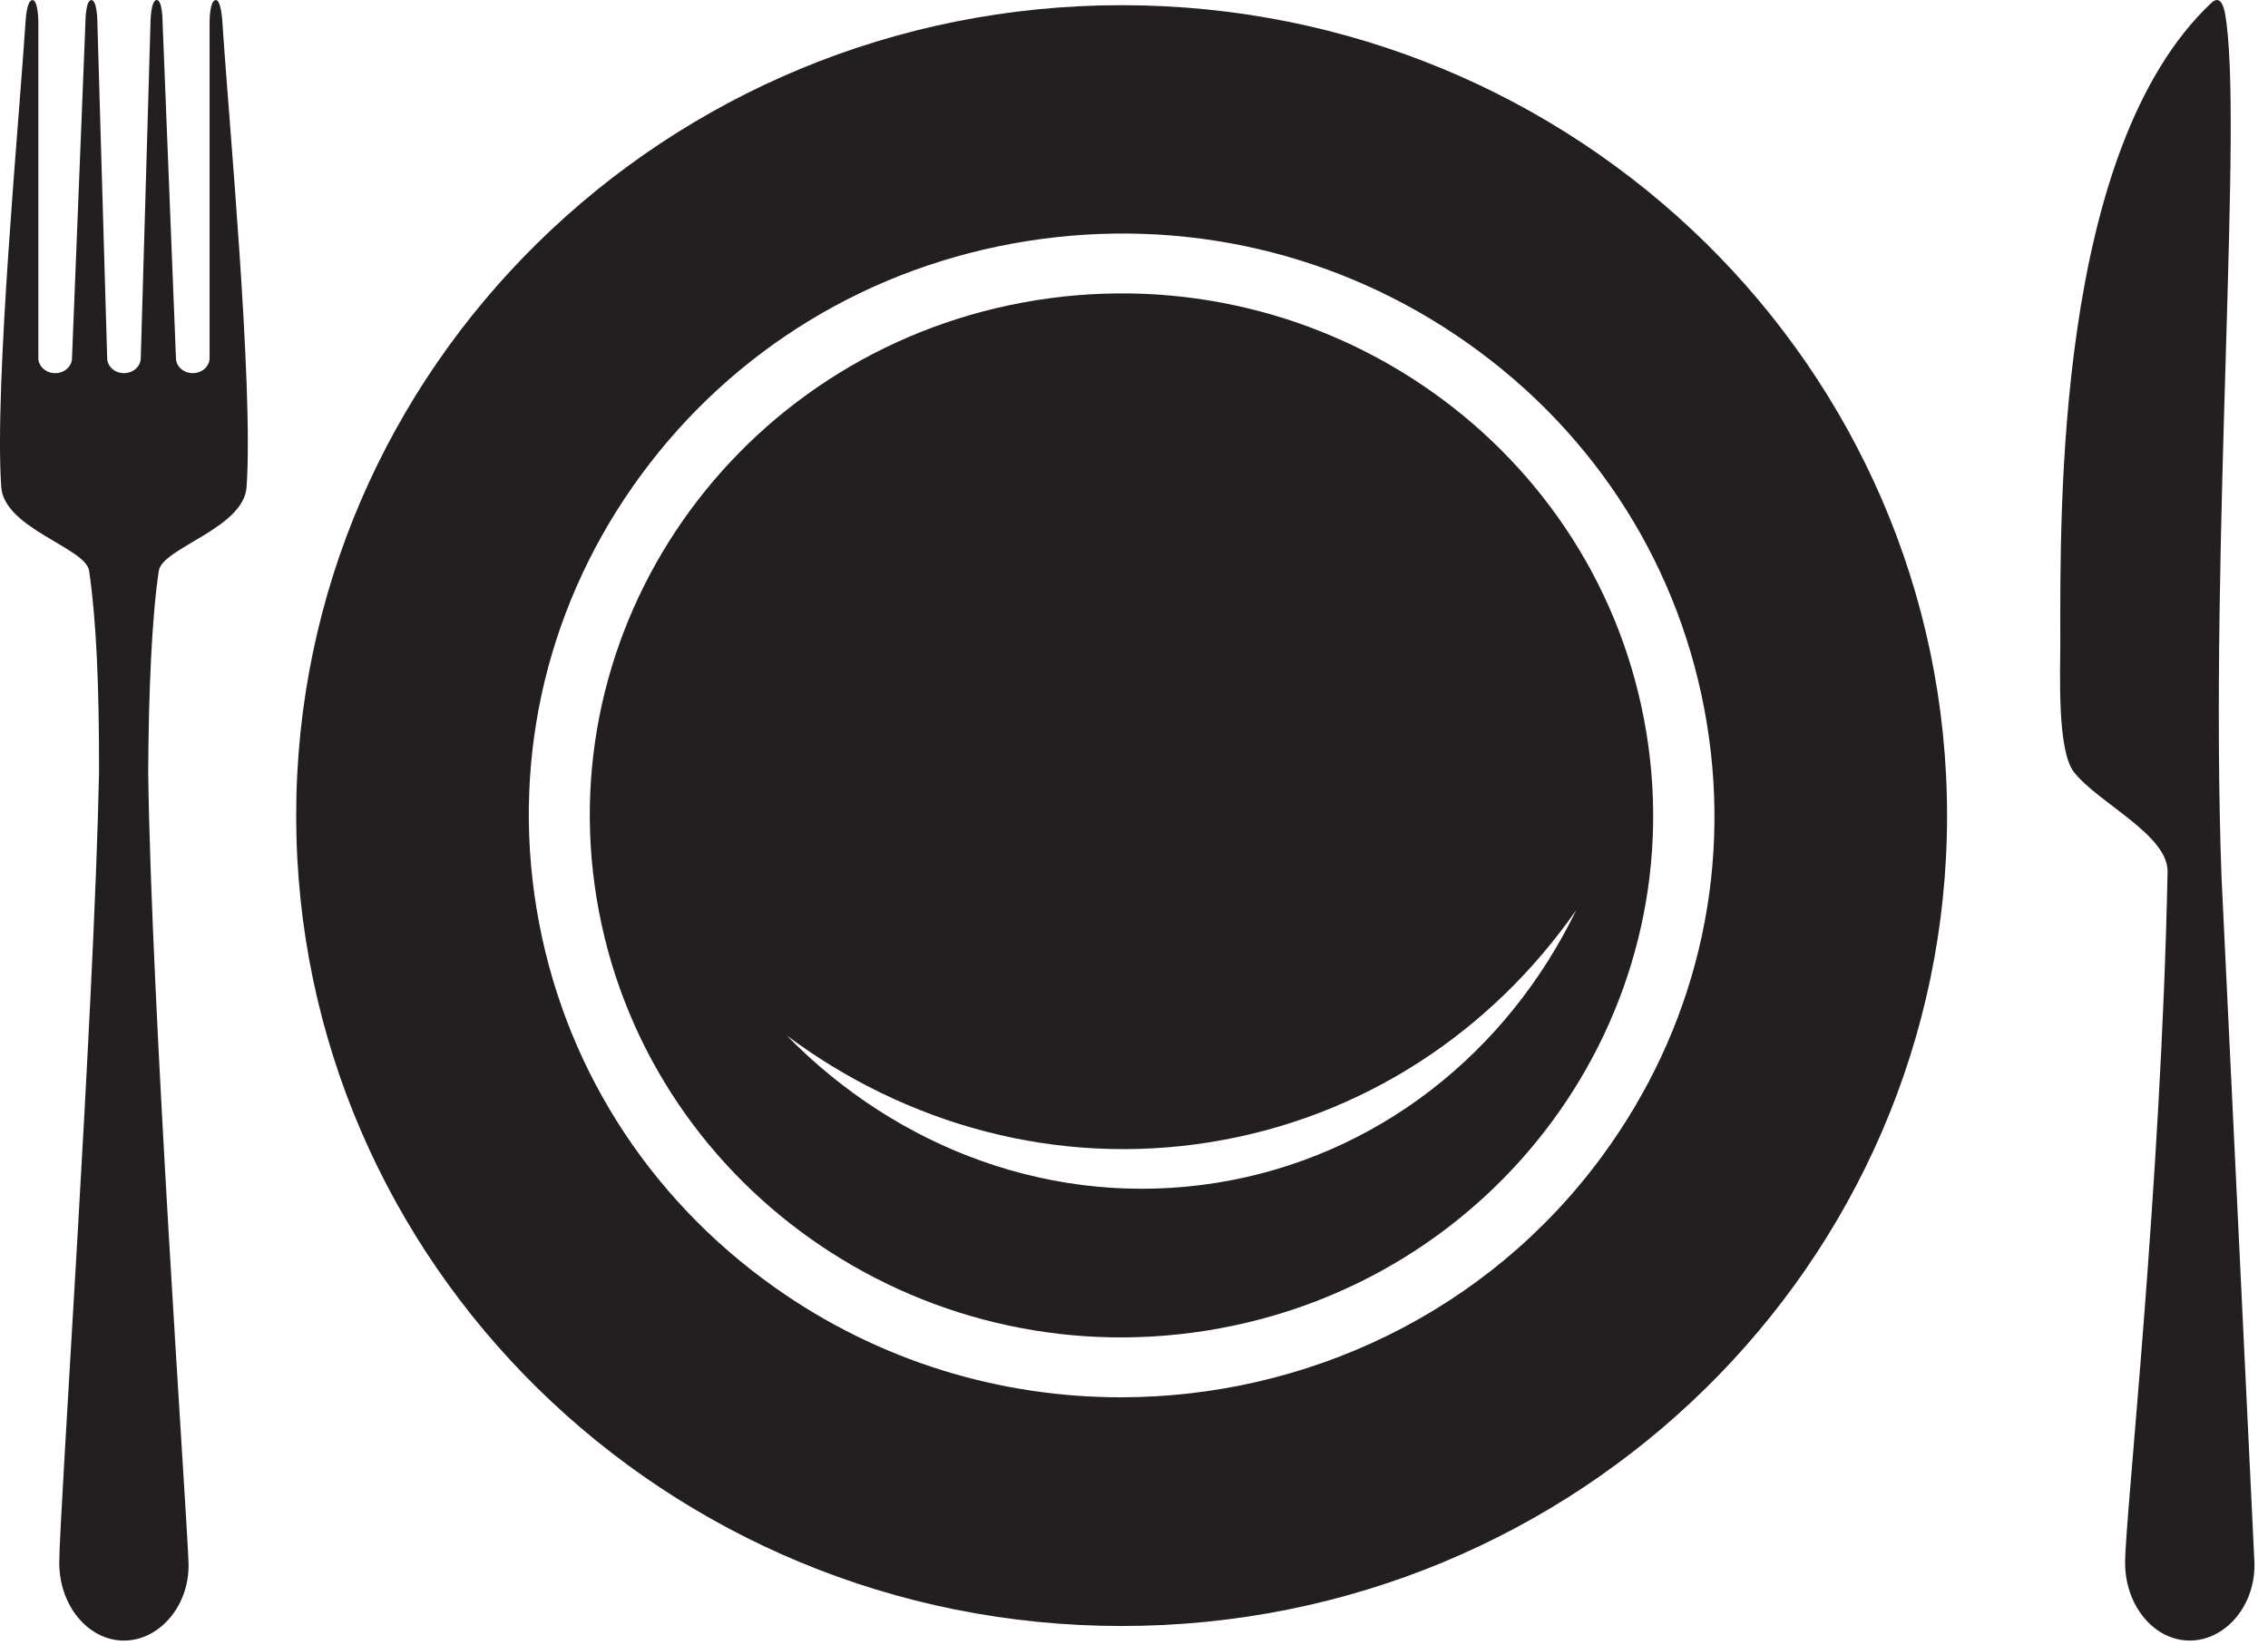 <?xml version="1.0" encoding="UTF-8" standalone="no"?><!DOCTYPE svg PUBLIC "-//W3C//DTD SVG 1.1//EN" "http://www.w3.org/Graphics/SVG/1.1/DTD/svg11.dtd"><svg width="100%" height="100%" viewBox="0 0 91 66" version="1.1" xmlns="http://www.w3.org/2000/svg" xmlns:xlink="http://www.w3.org/1999/xlink" xml:space="preserve" xmlns:serif="http://www.serif.com/" style="fill-rule:evenodd;clip-rule:evenodd;stroke-linejoin:round;stroke-miterlimit:1.414;"><path d="M8.924,0.888c0,0 -0.048,-0.884 -0.26,-0.886c-0.261,-0.002 -0.254,0.886 -0.254,0.886l0,13.476c0,0.334 -0.303,0.606 -0.674,0.606c-0.371,0 -0.676,-0.272 -0.676,-0.606l-0.537,-13.476c0,0 0.002,-0.89 -0.236,-0.888c-0.237,0.002 -0.248,0.888 -0.248,0.888l-0.391,13.476c0,0.334 -0.303,0.606 -0.674,0.606c-0.371,0 -0.674,-0.272 -0.674,-0.606l-0.393,-13.476c0,0 -0.004,-0.886 -0.241,-0.886c-0.236,0.002 -0.238,0.886 -0.238,0.886l-0.539,13.476c0,0.334 -0.301,0.606 -0.674,0.606c-0.371,0 -0.676,-0.272 -0.676,-0.606l0,-13.476c0,0 -0.002,-0.886 -0.239,-0.884c-0.238,0.002 -0.276,0.884 -0.276,0.884c-0.247,3.829 -1.259,14.559 -0.974,18.65c0.115,1.666 3.395,2.437 3.528,3.365c0.289,2.044 0.4,4.531 0.396,8.108c-0.202,9.712 -1.58,29.481 -1.596,31.657c-0.013,1.738 1.16,3.148 2.594,3.148c1.429,0 2.658,-1.412 2.592,-3.148c-0.089,-2.331 -1.496,-22.325 -1.618,-31.699c0.018,-3.205 0.142,-6.172 0.425,-8.066c0.134,-0.928 3.408,-1.699 3.523,-3.365c0.285,-4.091 -0.727,-14.821 -0.97,-18.65" style="fill:#231f20;fill-rule:nonzero;"/><path d="M89.134,35.149c-0.489,-13.457 0.901,-30.616 0.134,-34.65c-0.053,-0.261 -0.192,-0.712 -0.545,-0.38c-6.252,5.894 -6.058,20.38 -6.056,25.654c0,1.204 -0.135,4.341 0.55,5.205c0.997,1.257 3.78,2.514 3.754,4.001c-0.256,12.665 -1.69,25.744 -1.704,27.688c-0.013,1.739 1.16,3.148 2.592,3.148c1.432,0 2.658,-1.409 2.596,-3.148l-1.321,-27.518Z" style="fill:#231f20;fill-rule:nonzero;"/><path d="M45.004,0.208c-18.291,0 -33.12,14.557 -33.12,32.512c0,17.957 14.829,32.511 33.12,32.511c18.29,0 33.119,-14.554 33.119,-32.511c0,-17.955 -14.829,-32.512 -33.119,-32.512m19.284,46.167c-4.639,6.321 -11.928,9.681 -19.318,9.681c-4.818,0 -9.678,-1.429 -13.878,-4.403c-5.152,-3.645 -8.548,-9.047 -9.564,-15.202c-1.014,-6.157 0.473,-12.332 4.189,-17.389c3.716,-5.057 9.212,-8.393 15.484,-9.389c6.27,-0.994 12.562,0.464 17.714,4.113c5.152,3.648 8.548,9.045 9.564,15.2c1.016,6.157 -0.473,12.33 -4.191,17.389" style="fill:#231f20;fill-rule:nonzero;"/><path d="M66.054,29.364c-1.884,-11.415 -12.838,-19.169 -24.465,-17.322c-11.627,1.849 -19.528,12.601 -17.648,24.016c1.887,11.416 12.841,19.172 24.468,17.323c11.627,-1.849 19.528,-12.601 17.645,-24.017m-17.256,18.09c-6.487,1.029 -12.79,-1.37 -17.228,-5.91c4.77,3.555 10.788,5.265 16.958,4.282c6.175,-0.984 11.338,-4.468 14.718,-9.319c-2.755,5.689 -7.96,9.913 -14.448,10.947" style="fill:#231f20;fill-rule:nonzero;"/></svg>